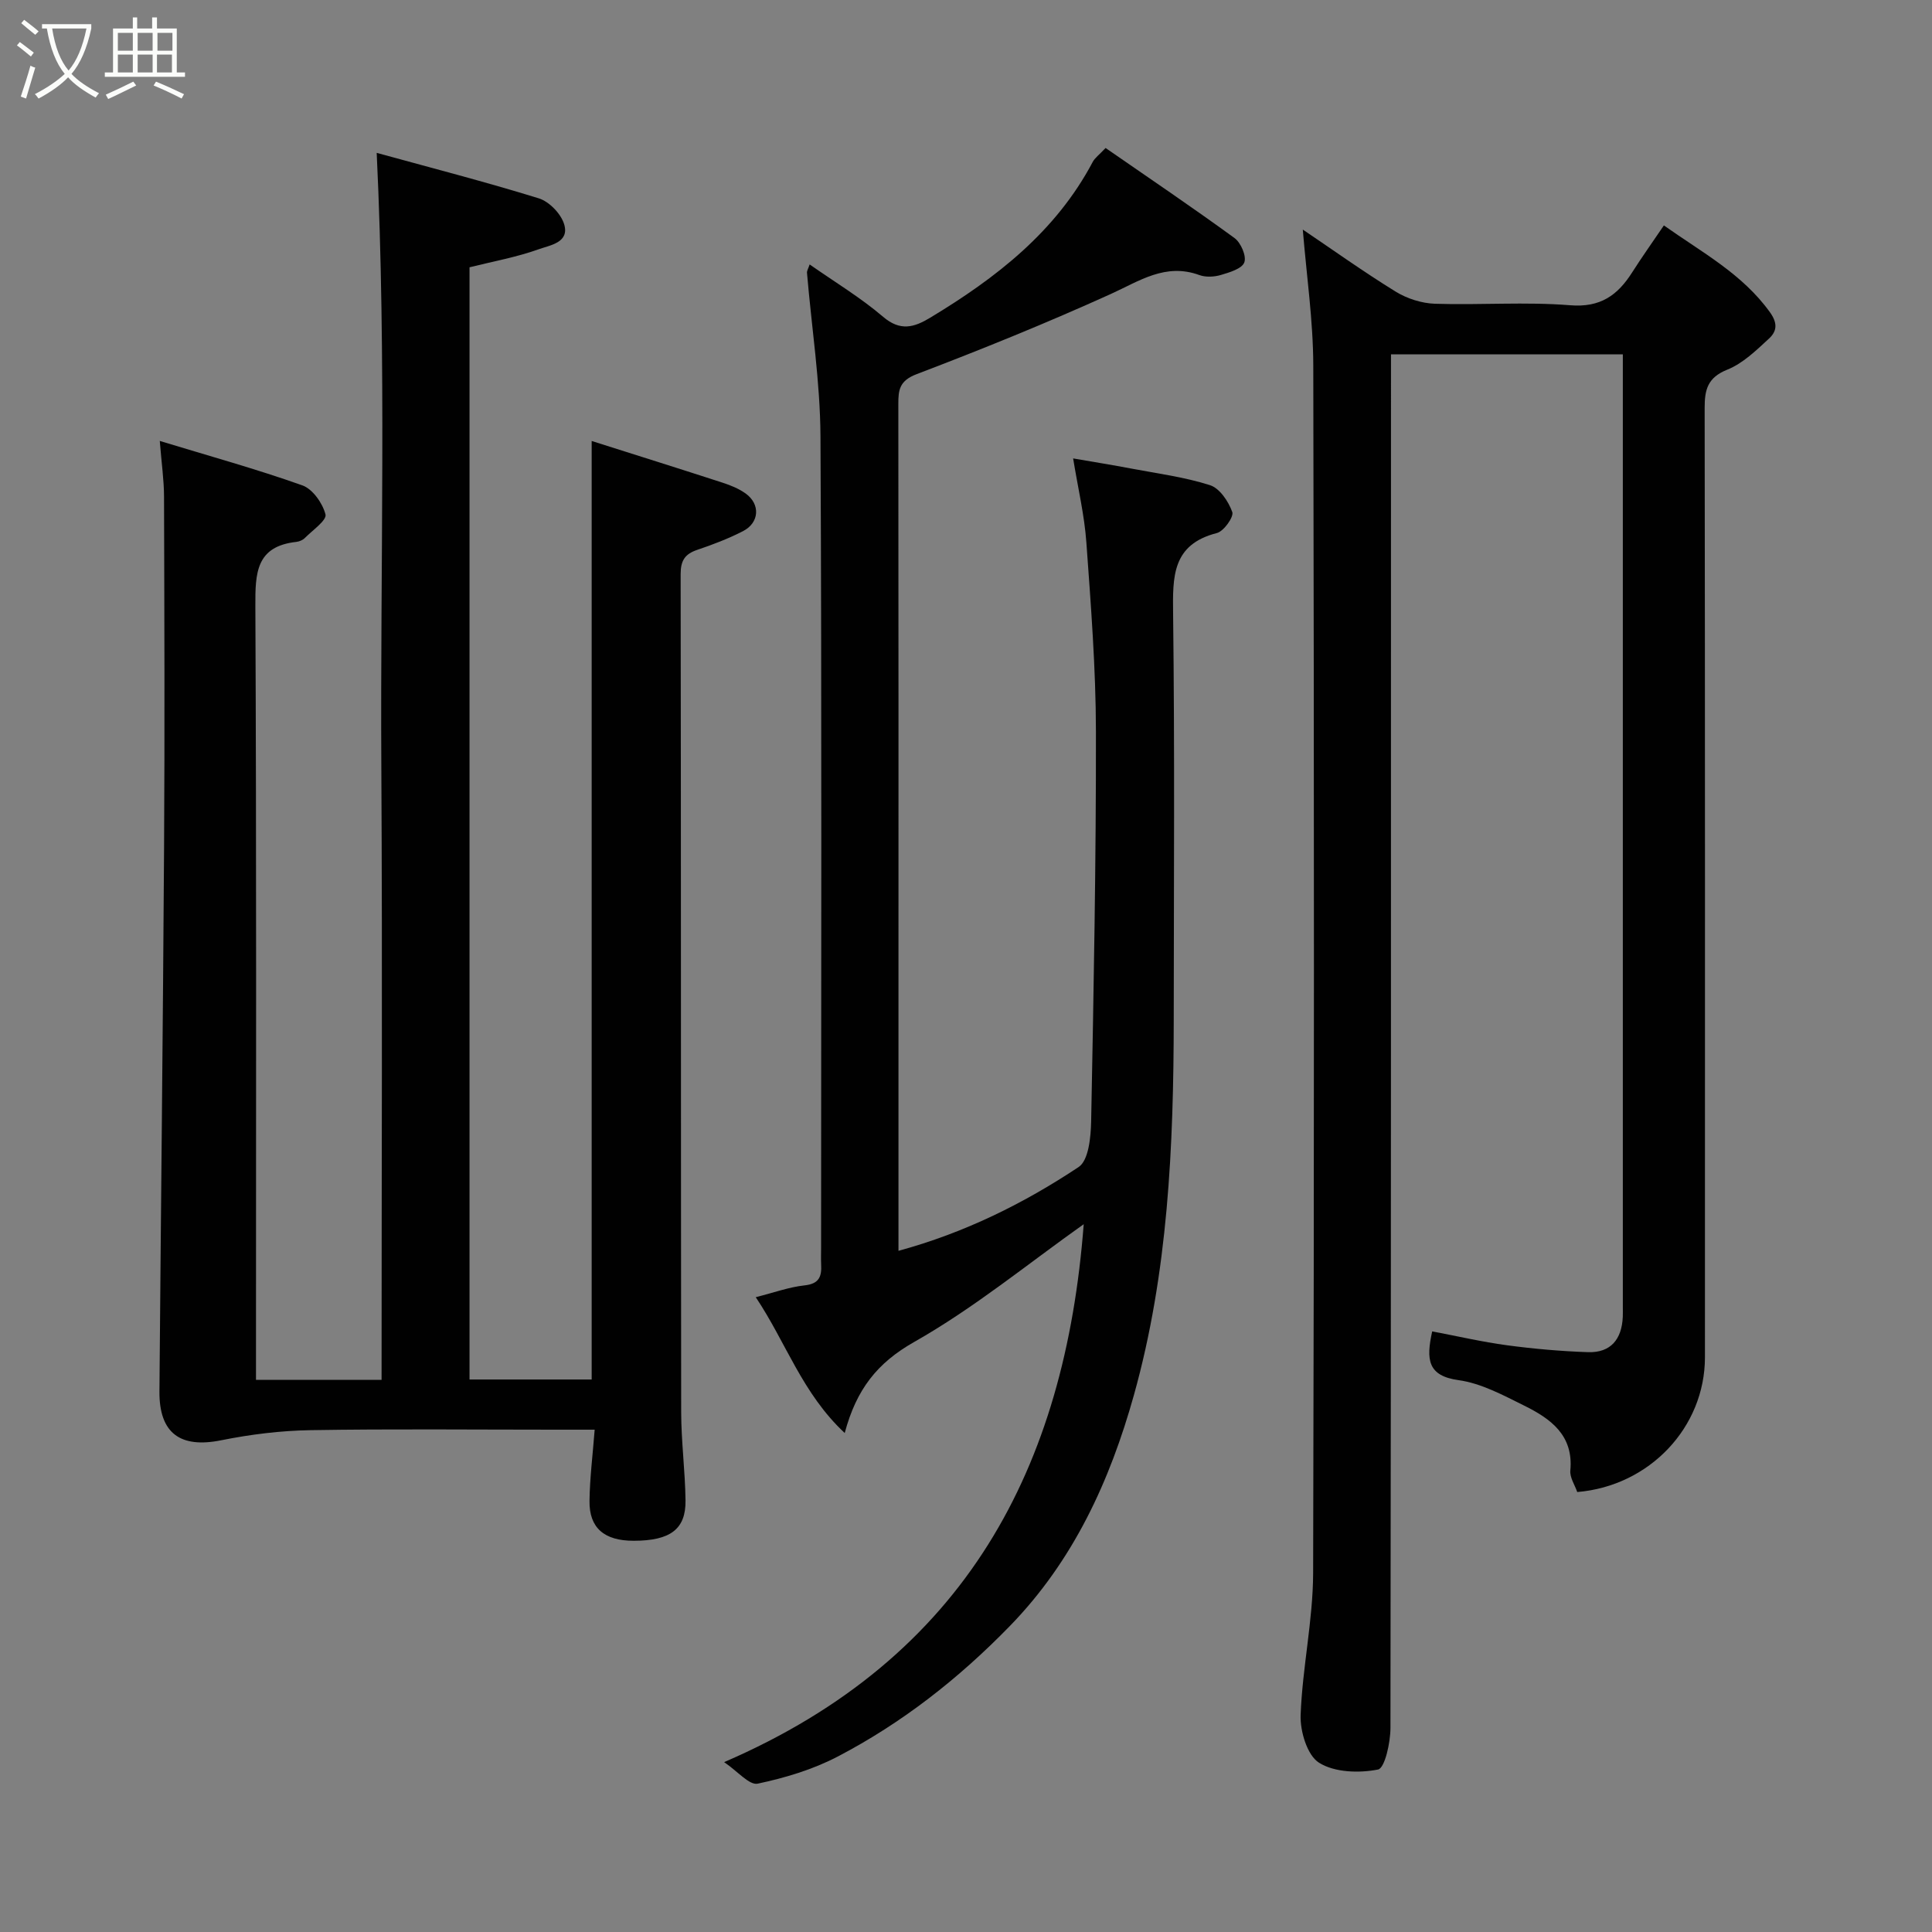 <svg enable-background="new 0 0 400 400" viewBox="0 0 400 400" xmlns="http://www.w3.org/2000/svg"><rect x="0" y="0" width="400" height="400" fill="#808080" stroke="none"/><path d="m6.4 11.7c-1-.8-1.9-1.6-2.9-2.3l.6-.7c.9.7 1.9 1.4 2.9 2.2zm-2.1 8.3c.7-2.1 1.4-4.2 2-6.4.2.1.6.3 1 .4-.7 2.3-1.3 4.4-1.9 6.4zm3-12.8c-1.1-.9-2.1-1.7-2.9-2.4l.6-.7c1 .8 2 1.5 3 2.4zm1.4-1.3v-.9h10.2v.9c-.9 4.2-2.3 7.3-4.1 9.4 1.3 1.4 3.2 2.7 5.7 4-.2.2-.4.5-.7.9-2.5-1.4-4.4-2.7-5.7-4.2-1.4 1.5-3.5 3-6.1 4.4 0 0 0 0-.1-.1-.3-.4-.5-.7-.7-.8 2.7-1.4 4.7-2.8 6.2-4.2-1.8-2.2-3-5.3-3.7-9.4zm9.2 0h-7.1c.6 3.8 1.7 6.7 3.4 8.7 1.7-2 2.9-4.8 3.7-8.7z" fill="#fbfcfa"/><path d="m31.6 3.6h.9v2.3h4.1v9.1h1.7v.9h-16.6v-.9h1.7v-9.1h4.1v-2.3h.9v2.3h3.1v-2.3zm-4 13.3.6.8c-1.9.9-3.8 1.9-5.8 2.8-.2-.3-.3-.6-.5-.9 2-.9 3.9-1.8 5.7-2.7zm-3.2-10.1v3.7h3.1v-3.7zm0 4.5v3.7h3.1v-3.7zm4.1-4.5v3.7h3.1v-3.7zm0 4.5v3.7h3.1v-3.7zm9.1 9.1c-2.1-1.1-4.1-2-5.8-2.7l.5-.8c2.2.9 4.1 1.8 5.8 2.6zm-1.9-13.6h-3.1v3.7h3.1zm-3.2 4.5v3.7h3.1v-3.7z" fill="#fbfcfa"/><g fill="#010101"><path d="m77.99 31.65c11.05 3.04 22.38 5.96 33.55 9.41 2.16.67 4.58 3.17 5.25 5.33 1.2 3.85-2.96 4.38-5.24 5.21-4.57 1.64-9.41 2.51-14.34 3.74v230.27h25.29c0-64.41 0-128.88 0-194.31 9.21 2.92 18.17 5.73 27.09 8.63 1.67.54 3.37 1.23 4.78 2.24 3.09 2.21 2.87 6.05-.54 7.8-3.02 1.55-6.24 2.78-9.47 3.87-2.55.86-3.44 2.21-3.44 5.01.09 57.83.04 115.66.11 173.49.01 6.1.82 12.2.9 18.3.08 5.98-3.16 8.35-10.73 8.36-6.07.01-9.23-2.64-9.15-8.25.06-4.72.66-9.44 1.07-14.75-3.11 0-5.72 0-8.34 0-16.83 0-33.67-.18-50.49.1-6.18.1-12.42.87-18.48 2.09-8.46 1.71-12.87-1.42-12.8-10.13.3-37.6.73-75.2.96-112.8.15-24.16.06-48.33-.01-72.49-.01-3.4-.51-6.79-.88-11.48 10.24 3.12 20 5.82 29.52 9.2 2.14.76 4.2 3.7 4.79 6.02.3 1.2-2.68 3.27-4.26 4.86-.43.44-1.15.75-1.76.82-8.38.92-8.53 6.45-8.5 13.27.24 51.33.13 102.66.13 153.99v6.23h26c0-42.43.19-84.71-.05-126.98-.24-42.01 1.1-84.04-.96-127.05z"/><path d="m269.73 47.53c6.21 4.19 12.58 8.75 19.23 12.85 2.36 1.45 5.39 2.42 8.14 2.51 9.32.3 18.71-.44 27.98.31 6.28.51 9.84-2.08 12.85-6.82 2.01-3.16 4.18-6.2 6.56-9.71 7.89 5.6 16.23 10.01 21.96 17.98 1.74 2.42 1.32 4.05-.22 5.47-2.63 2.43-5.39 5.12-8.61 6.41-4.08 1.64-4.7 4.12-4.69 7.98.09 65.5.07 131 .06 196.5 0 14.49-11.46 26.65-26.44 27.9-.49-1.45-1.57-3.01-1.43-4.46.69-7.34-4.12-10.74-9.57-13.44-4.34-2.15-8.87-4.61-13.55-5.26-6.43-.89-6.77-4.24-5.48-10.1 5.15.97 10.32 2.18 15.54 2.88 5.54.74 11.13 1.23 16.71 1.42 4.74.16 7.01-2.7 7.21-7.31.03-.67.01-1.33.01-2 0-64.33 0-128.66 0-193 0-1.31 0-2.62 0-4.28-16.01 0-31.72 0-48 0v5.9c0 92.83.02 185.66-.11 278.49 0 3.02-1.17 8.33-2.57 8.61-3.93.77-8.99.62-12.21-1.4-2.45-1.53-3.94-6.5-3.82-9.87.36-9.82 2.56-19.6 2.59-29.4.23-83.33.2-166.66.03-249.99-.02-9.3-1.39-18.59-2.17-28.17z"/><path d="m149.92 364.83c50.22-21.66 70.62-61.17 74.45-111.37-11.48 8.13-22.67 17.34-35.1 24.38-7.64 4.33-11.96 9.78-14.38 18.85-8.81-8.22-12.13-18.72-18.42-28.12 3.73-.94 6.89-2.1 10.14-2.45 3.02-.33 3.53-1.87 3.4-4.32-.06-1.16-.01-2.33-.01-3.5 0-55.99.16-111.98-.13-167.97-.06-11.28-1.84-22.56-2.79-33.84-.04-.42.26-.87.55-1.74 5.24 3.67 10.56 6.87 15.22 10.85 3.56 3.04 6.43 2.17 9.7.2 13.65-8.23 26.02-17.79 33.69-32.28.45-.84 1.33-1.46 2.66-2.88 8.91 6.17 17.92 12.25 26.7 18.65 1.31.96 2.51 3.75 2.02 5.04-.49 1.31-3.06 2.07-4.85 2.6-1.38.41-3.13.5-4.45.02-7.04-2.57-12.4 1.23-18.39 3.94-13.18 5.97-26.62 11.42-40.14 16.57-3.56 1.36-3.81 3.23-3.8 6.22.05 41.49.03 82.99.03 124.48v50.81c13.69-3.73 25.92-9.79 37.3-17.35 2.07-1.38 2.52-6.18 2.59-9.43.52-26.93 1.03-53.86.99-80.79-.02-13.03-1.04-26.08-1.98-39.1-.4-5.63-1.73-11.19-2.74-17.39 4.21.73 8.16 1.36 12.09 2.11 5.45 1.03 11 1.75 16.25 3.43 2 .64 3.83 3.37 4.61 5.56.36 1-1.76 3.99-3.19 4.35-9.32 2.38-9.15 9.08-9.06 16.76.34 27.99.15 55.99.13 83.98-.03 26.21-1.16 52.41-8.25 77.75-4.94 17.66-12.48 34.26-25.74 47.86-10.57 10.85-22.25 20.01-35.59 26.97-5.13 2.68-10.89 4.41-16.57 5.61-1.72.36-4.12-2.55-6.94-4.46z"/></g></svg>